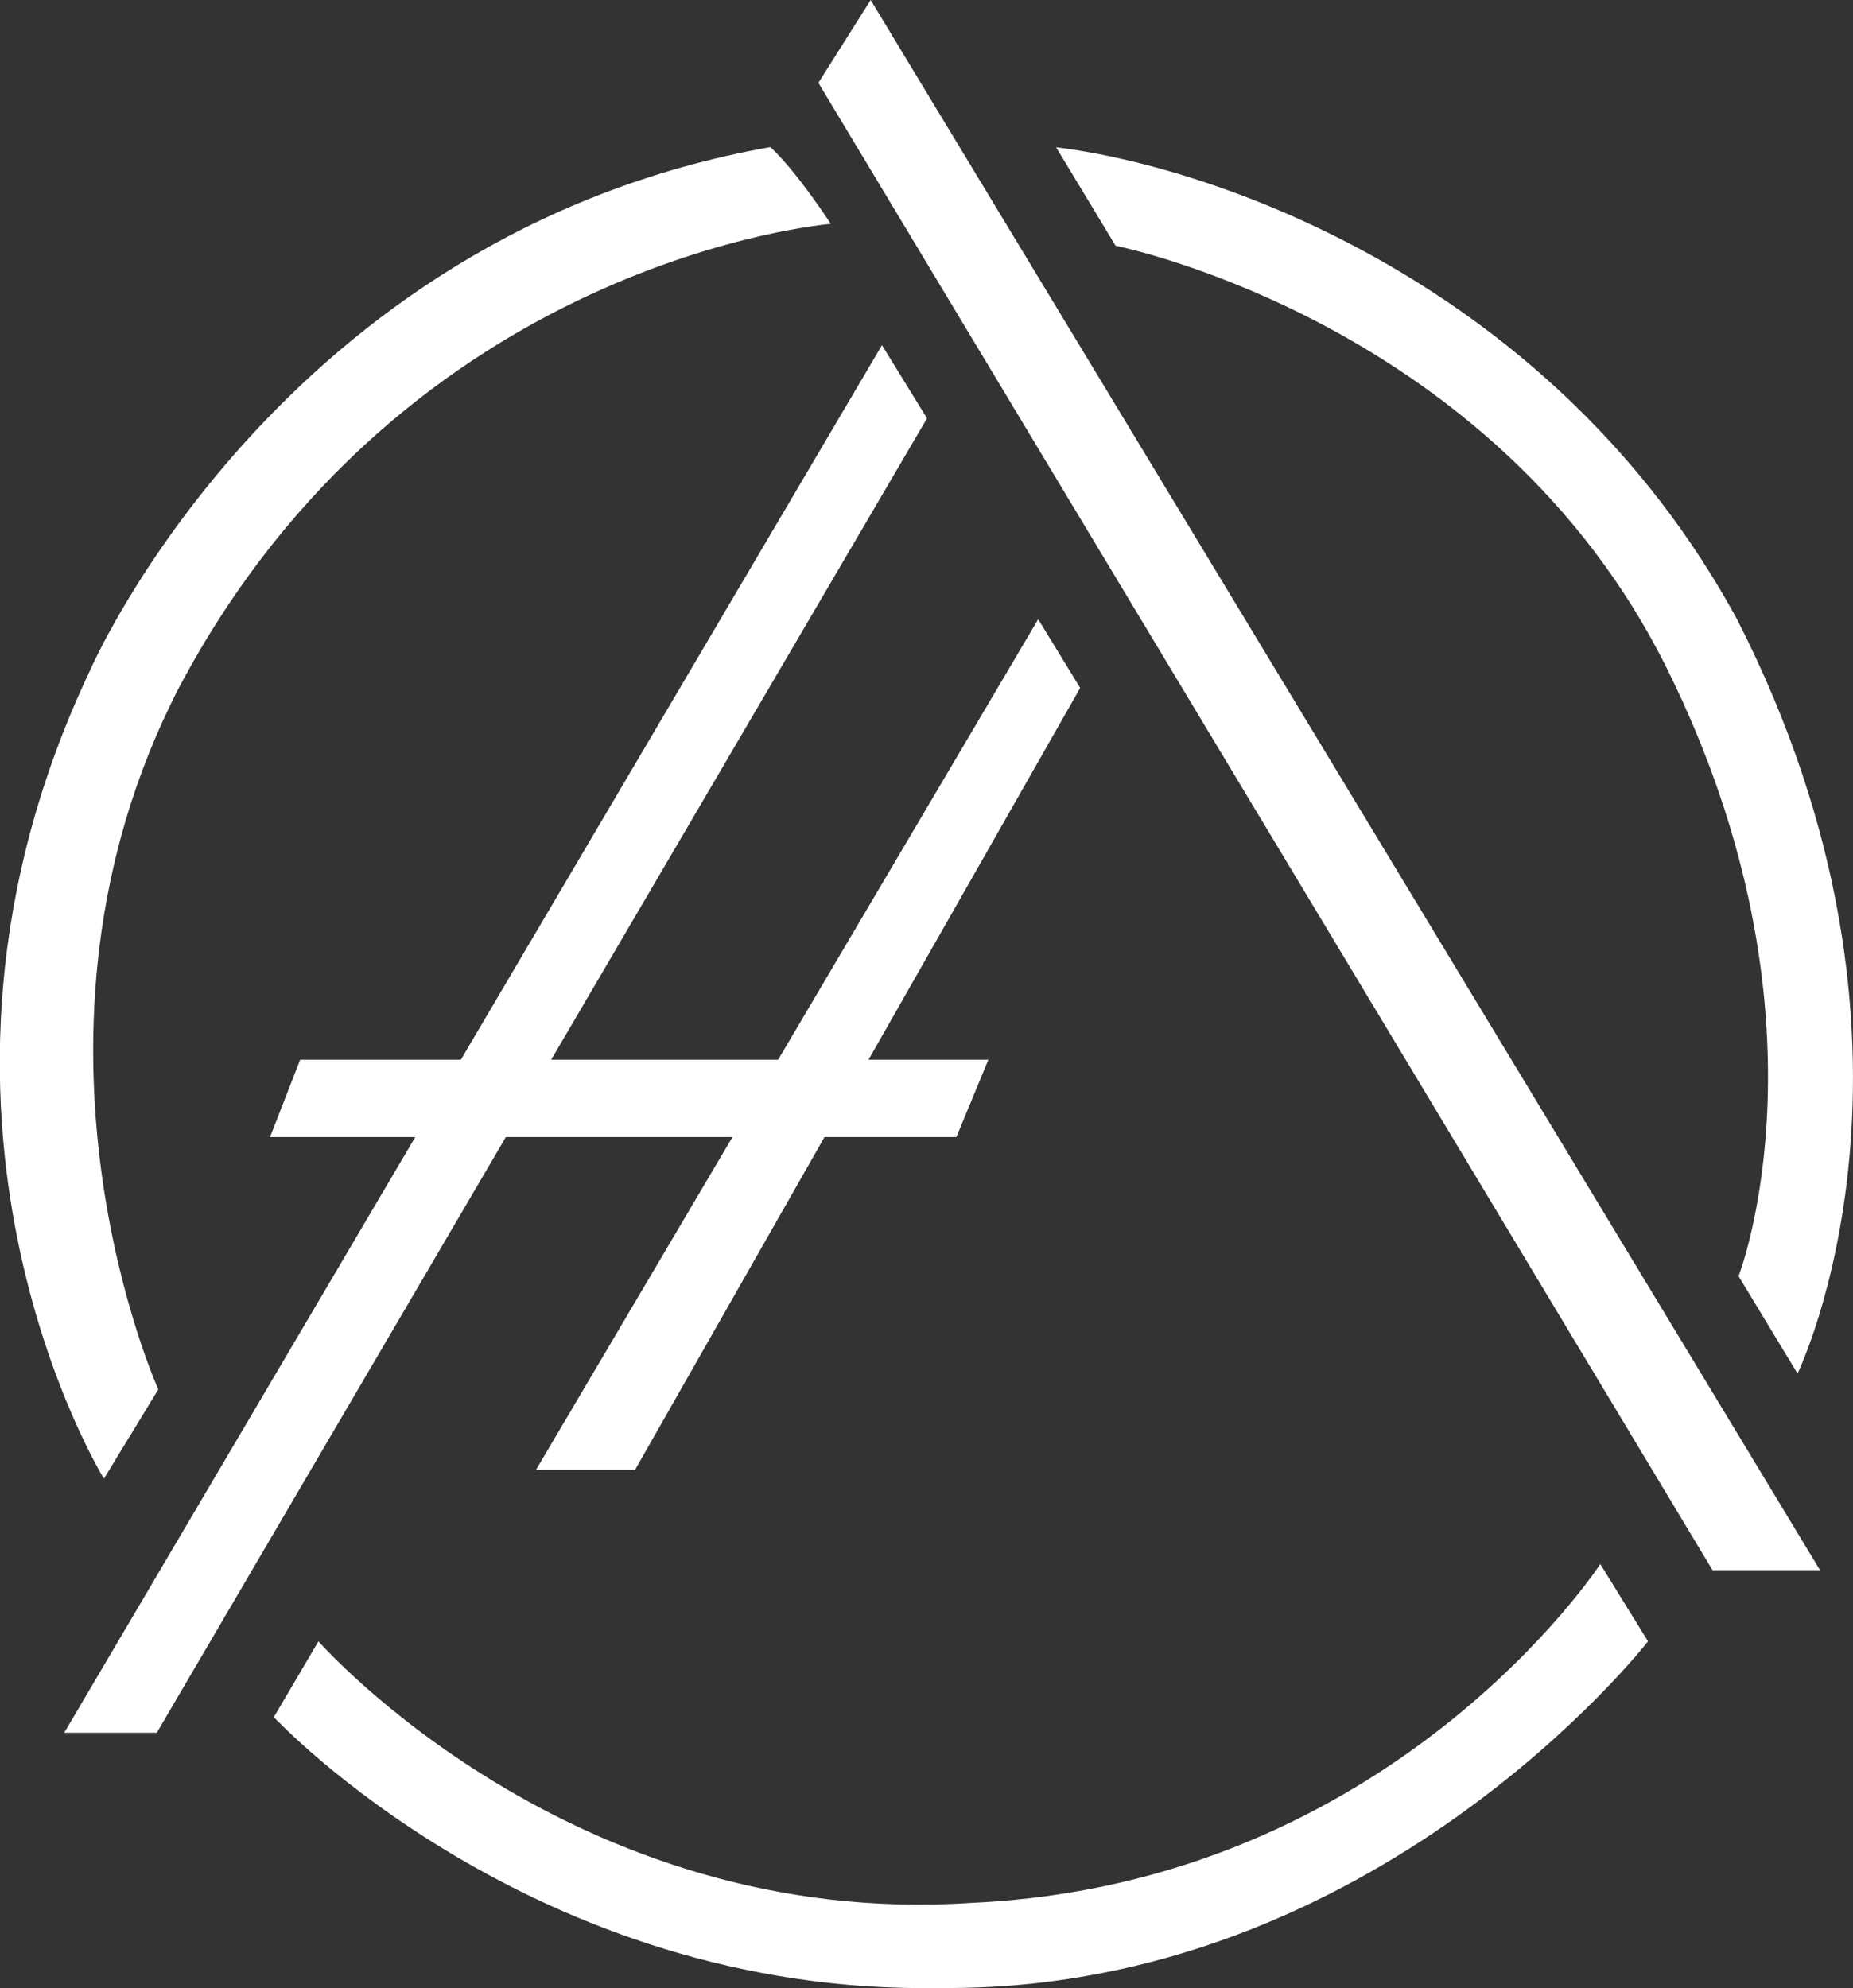 <svg id="Calque_1" data-name="Calque 1" xmlns="http://www.w3.org/2000/svg" viewBox="0 0 249.22 267.38"><rect x="0" y="0" width="249.22" height="267.38" fill="#333333" stroke="none"/><defs><style>.cls-1{fill:#fff;}</style></defs><polygon class="cls-1" points="40.37 142.52 36.32 152.92 128.63 152.92 132.93 142.52 40.37 142.52"/><polygon class="cls-1" points="118.62 46.42 8.64 233.03 21.09 233.03 124.68 56.26 118.62 46.42"/><polygon class="cls-1" points="72.1 197.66 139.63 83.28 145.28 92.52 85.42 197.66 72.1 197.66"/><polygon class="cls-1" points="117.1 0 244.79 211.18 230.33 211.18 110.07 11.14 117.1 0"/><path class="cls-1" d="M708.75,239.31l8,13.24s51,10.11,74.19,56.93,9.6,81.65,9.6,81.65l7.93,13.1s21.32-43.77-8.14-101.45C775.7,257.47,729.92,241.87,708.75,239.31Z" transform="translate(-566.71 -219.5)"/><path class="cls-1" d="M588,406.36l-7.31,12s-30.23-48.89-1.87-108.7c0,0,25.33-58.63,91.5-70.38,3.63,3.37,8.13,10.33,8.13,10.33s-57.12,4.57-87.73,62.49C566.59,359,588,406.36,588,406.36Z" transform="translate(-566.71 -219.5)"/><path class="cls-1" d="M609.54,440.24l-6,10.19s34.83,37.47,89.73,36.43c58.54.52,95.09-46.62,95.09-46.62l-6.42-10.39s-28,43-84.53,45.56C643.58,479.05,609.54,440.24,609.54,440.24Z" transform="translate(-566.71 -219.5)"/></svg>